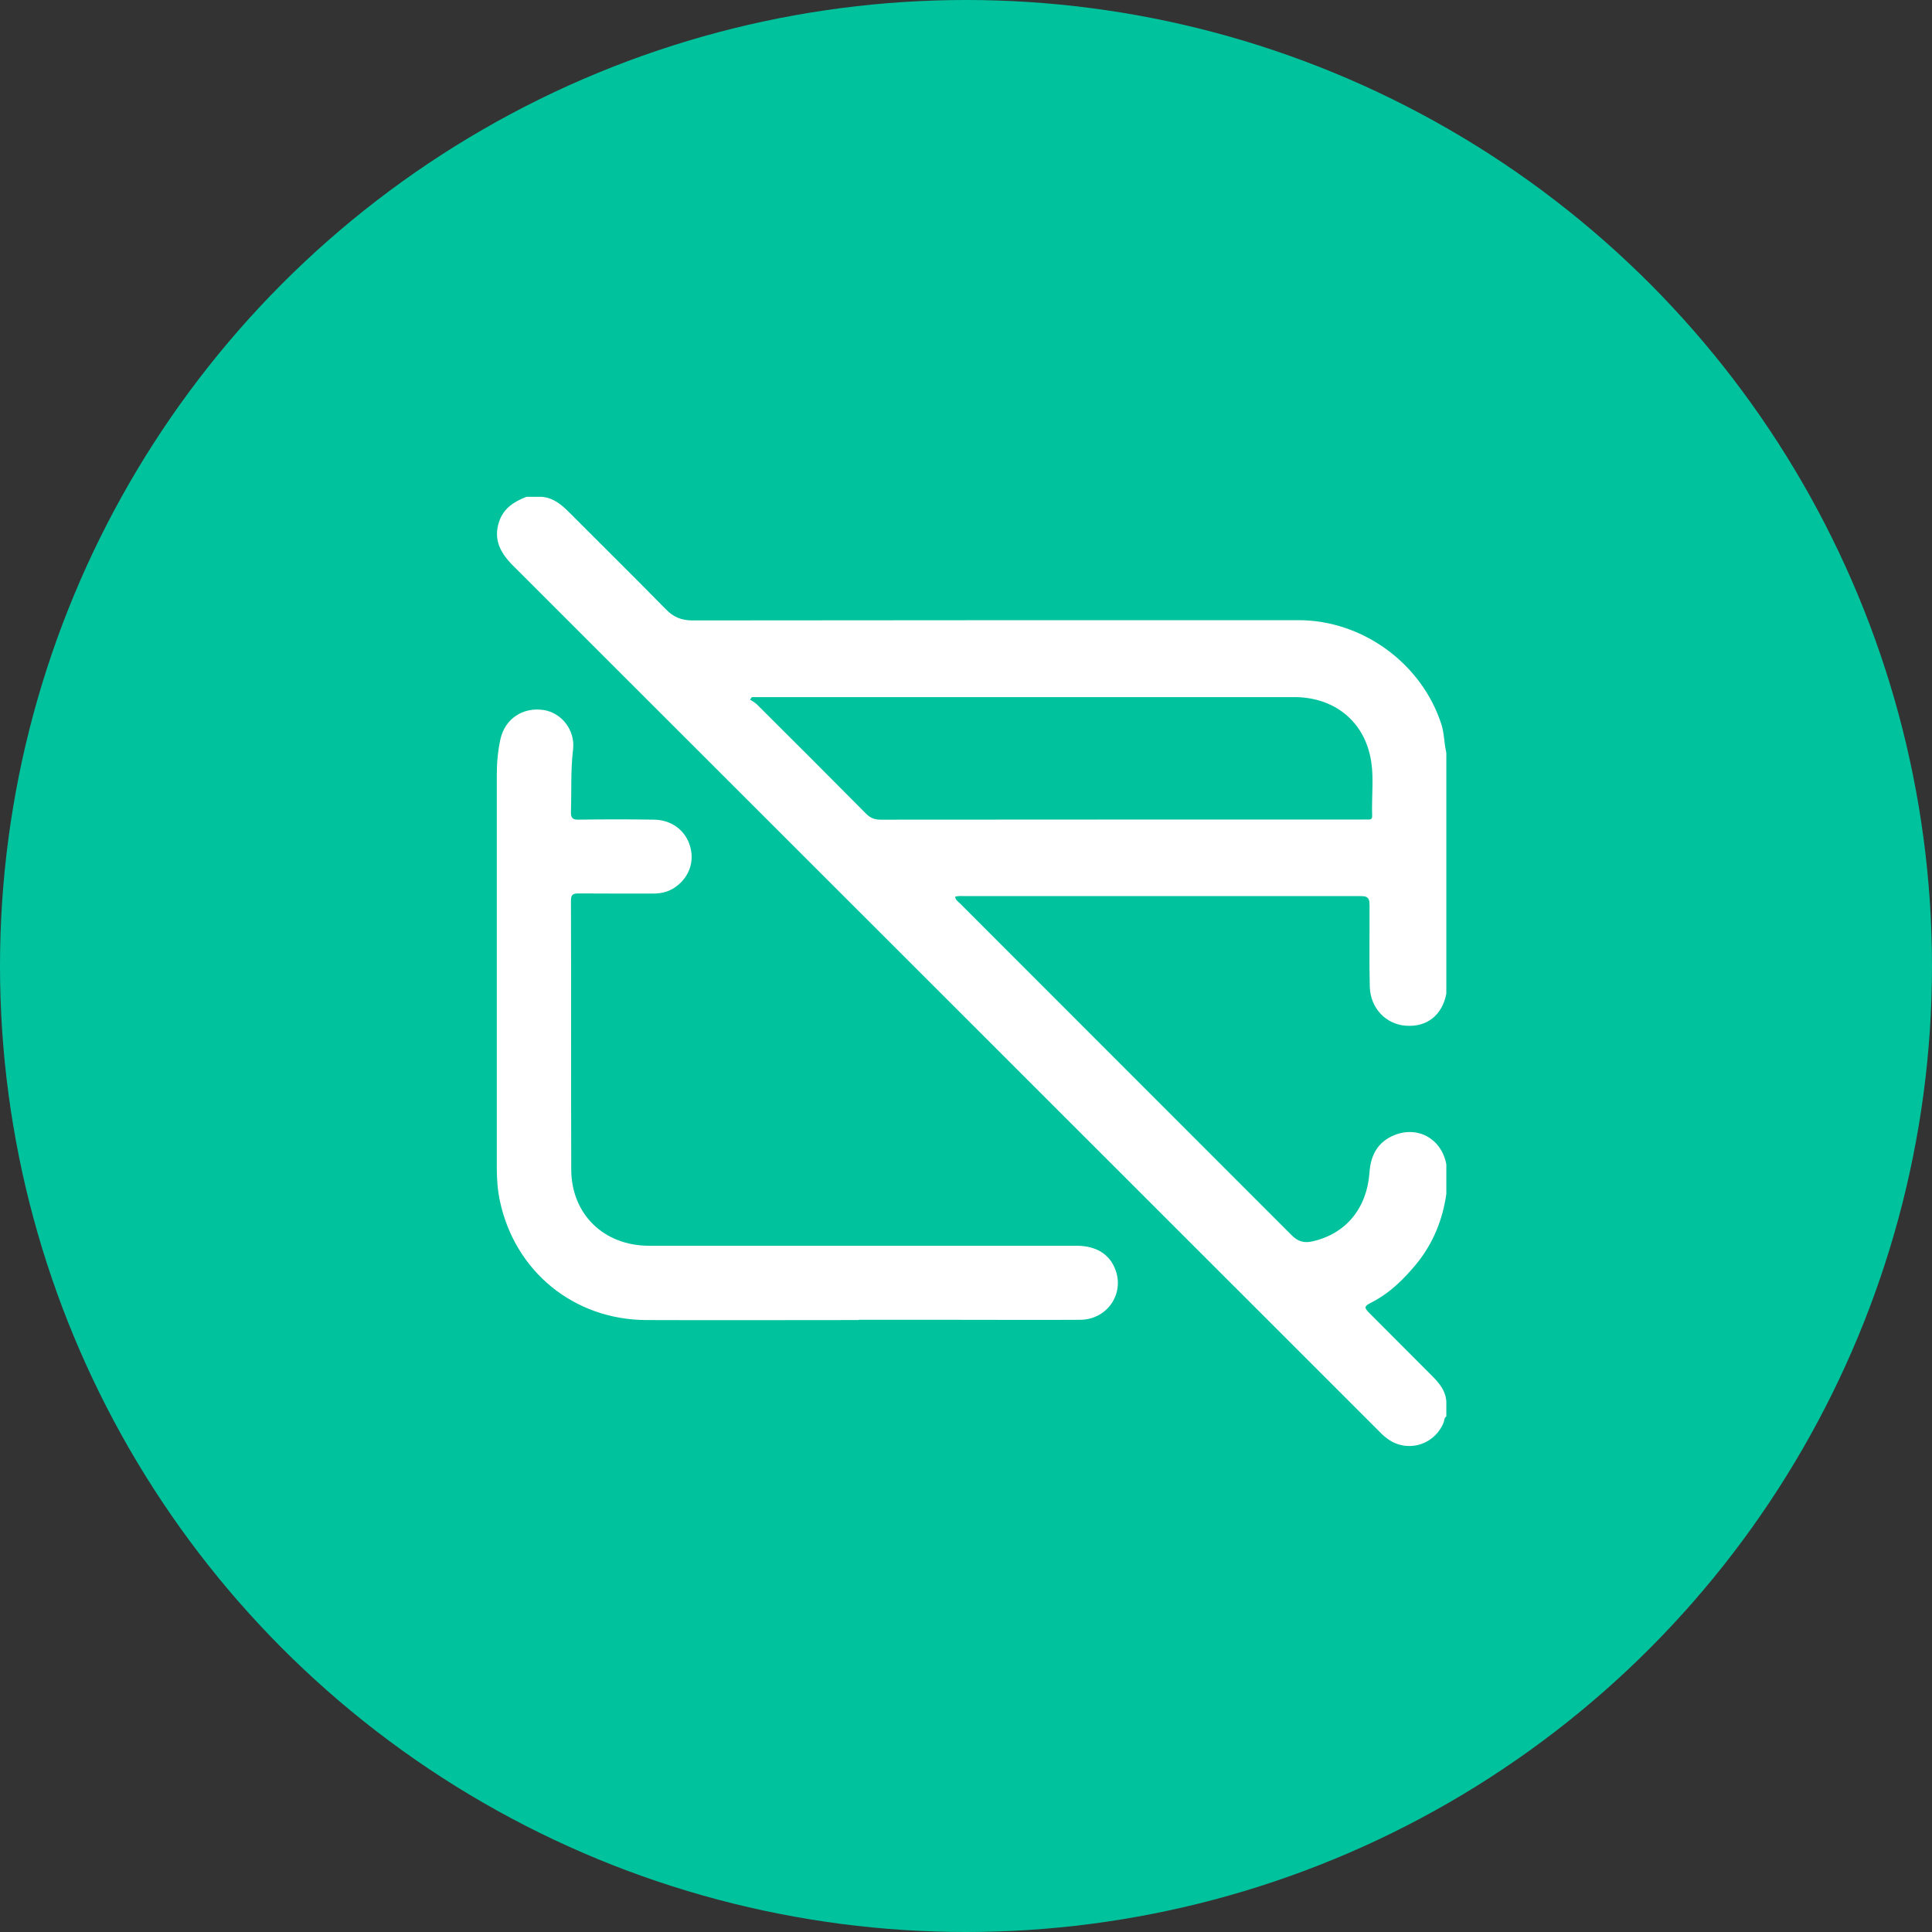 <svg width="70" height="70" viewBox="0 0 70 70" fill="none" xmlns="http://www.w3.org/2000/svg">
<rect x="0" y="0" width="70" height="70" fill="#333333" stroke="none"/>
<circle cx="35" cy="35" r="35" fill="#00C39E"/>
<path d="M49.63 35.754C49.654 36.531 50.216 37.117 50.945 37.164C51.707 37.217 52.255 36.779 52.403 36.002V27.273C52.322 26.934 52.331 26.586 52.227 26.253C51.522 24.047 49.373 22.47 47.047 22.47C39.728 22.47 32.41 22.47 25.091 22.479C24.69 22.479 24.4 22.36 24.119 22.069C22.961 20.887 21.779 19.725 20.612 18.553C20.331 18.272 20.035 18.029 19.616 18H19.077C18.625 18.172 18.239 18.419 18.081 18.91C17.867 19.558 18.139 20.044 18.591 20.497C29.031 30.927 39.471 41.367 49.911 51.802C50.011 51.907 50.116 52.012 50.23 52.098C50.935 52.655 51.946 52.388 52.298 51.559C52.336 51.478 52.312 51.378 52.403 51.321V50.782C52.379 50.387 52.146 50.111 51.884 49.849C51.136 49.096 50.383 48.348 49.635 47.595C49.411 47.371 49.415 47.333 49.692 47.19C50.354 46.852 50.869 46.342 51.331 45.779C51.926 45.046 52.27 44.193 52.403 43.259V42.182C52.227 41.262 51.379 40.781 50.516 41.129C49.925 41.372 49.663 41.848 49.62 42.472C49.525 43.788 48.763 44.698 47.567 44.974C47.247 45.05 47.023 44.984 46.79 44.745C42.787 40.738 38.78 36.736 34.778 32.728C34.711 32.662 34.616 32.609 34.606 32.49C34.711 32.457 34.811 32.466 34.911 32.466H49.149C49.225 32.466 49.306 32.466 49.382 32.471C49.53 32.476 49.611 32.552 49.615 32.7C49.625 32.8 49.62 32.9 49.62 33.005C49.625 33.919 49.606 34.839 49.63 35.754ZM49.573 29.693C49.506 29.688 49.434 29.693 49.368 29.693C43.545 29.693 37.727 29.693 31.904 29.698C31.685 29.698 31.533 29.636 31.38 29.483C30.065 28.154 28.741 26.834 27.416 25.514C27.344 25.448 27.254 25.4 27.173 25.348C27.197 25.314 27.221 25.285 27.244 25.257H35.102C39.033 25.257 42.959 25.257 46.89 25.257C48.248 25.257 49.301 26.024 49.62 27.292C49.811 28.035 49.687 28.807 49.716 29.564C49.72 29.674 49.663 29.698 49.573 29.693Z" fill="white"/>
<path d="M31.113 47.828C28.549 47.828 25.986 47.838 23.422 47.828C20.797 47.819 18.662 46.075 18.114 43.521C18.029 43.125 18 42.72 18 42.32C18 37.574 18 32.828 18 28.078C18 27.639 18.038 27.206 18.133 26.777C18.295 26.048 18.939 25.614 19.687 25.724C20.344 25.819 20.845 26.453 20.764 27.153C20.673 27.901 20.711 28.649 20.687 29.398C20.678 29.626 20.73 29.703 20.973 29.698C21.879 29.683 22.789 29.683 23.694 29.698C24.294 29.703 24.78 30.046 24.971 30.565C25.171 31.108 25.028 31.671 24.585 32.052C24.323 32.28 24.009 32.38 23.661 32.376C22.765 32.376 21.869 32.376 20.973 32.371C20.768 32.371 20.687 32.4 20.687 32.633C20.697 35.878 20.687 39.127 20.697 42.372C20.702 43.992 21.874 45.136 23.518 45.136C28.678 45.136 33.843 45.136 39.004 45.136C39.728 45.136 40.219 45.451 40.424 46.032C40.733 46.913 40.095 47.809 39.142 47.819C37.617 47.828 36.097 47.819 34.572 47.819C33.419 47.819 32.266 47.819 31.113 47.819V47.828Z" fill="white"/>
</svg>
